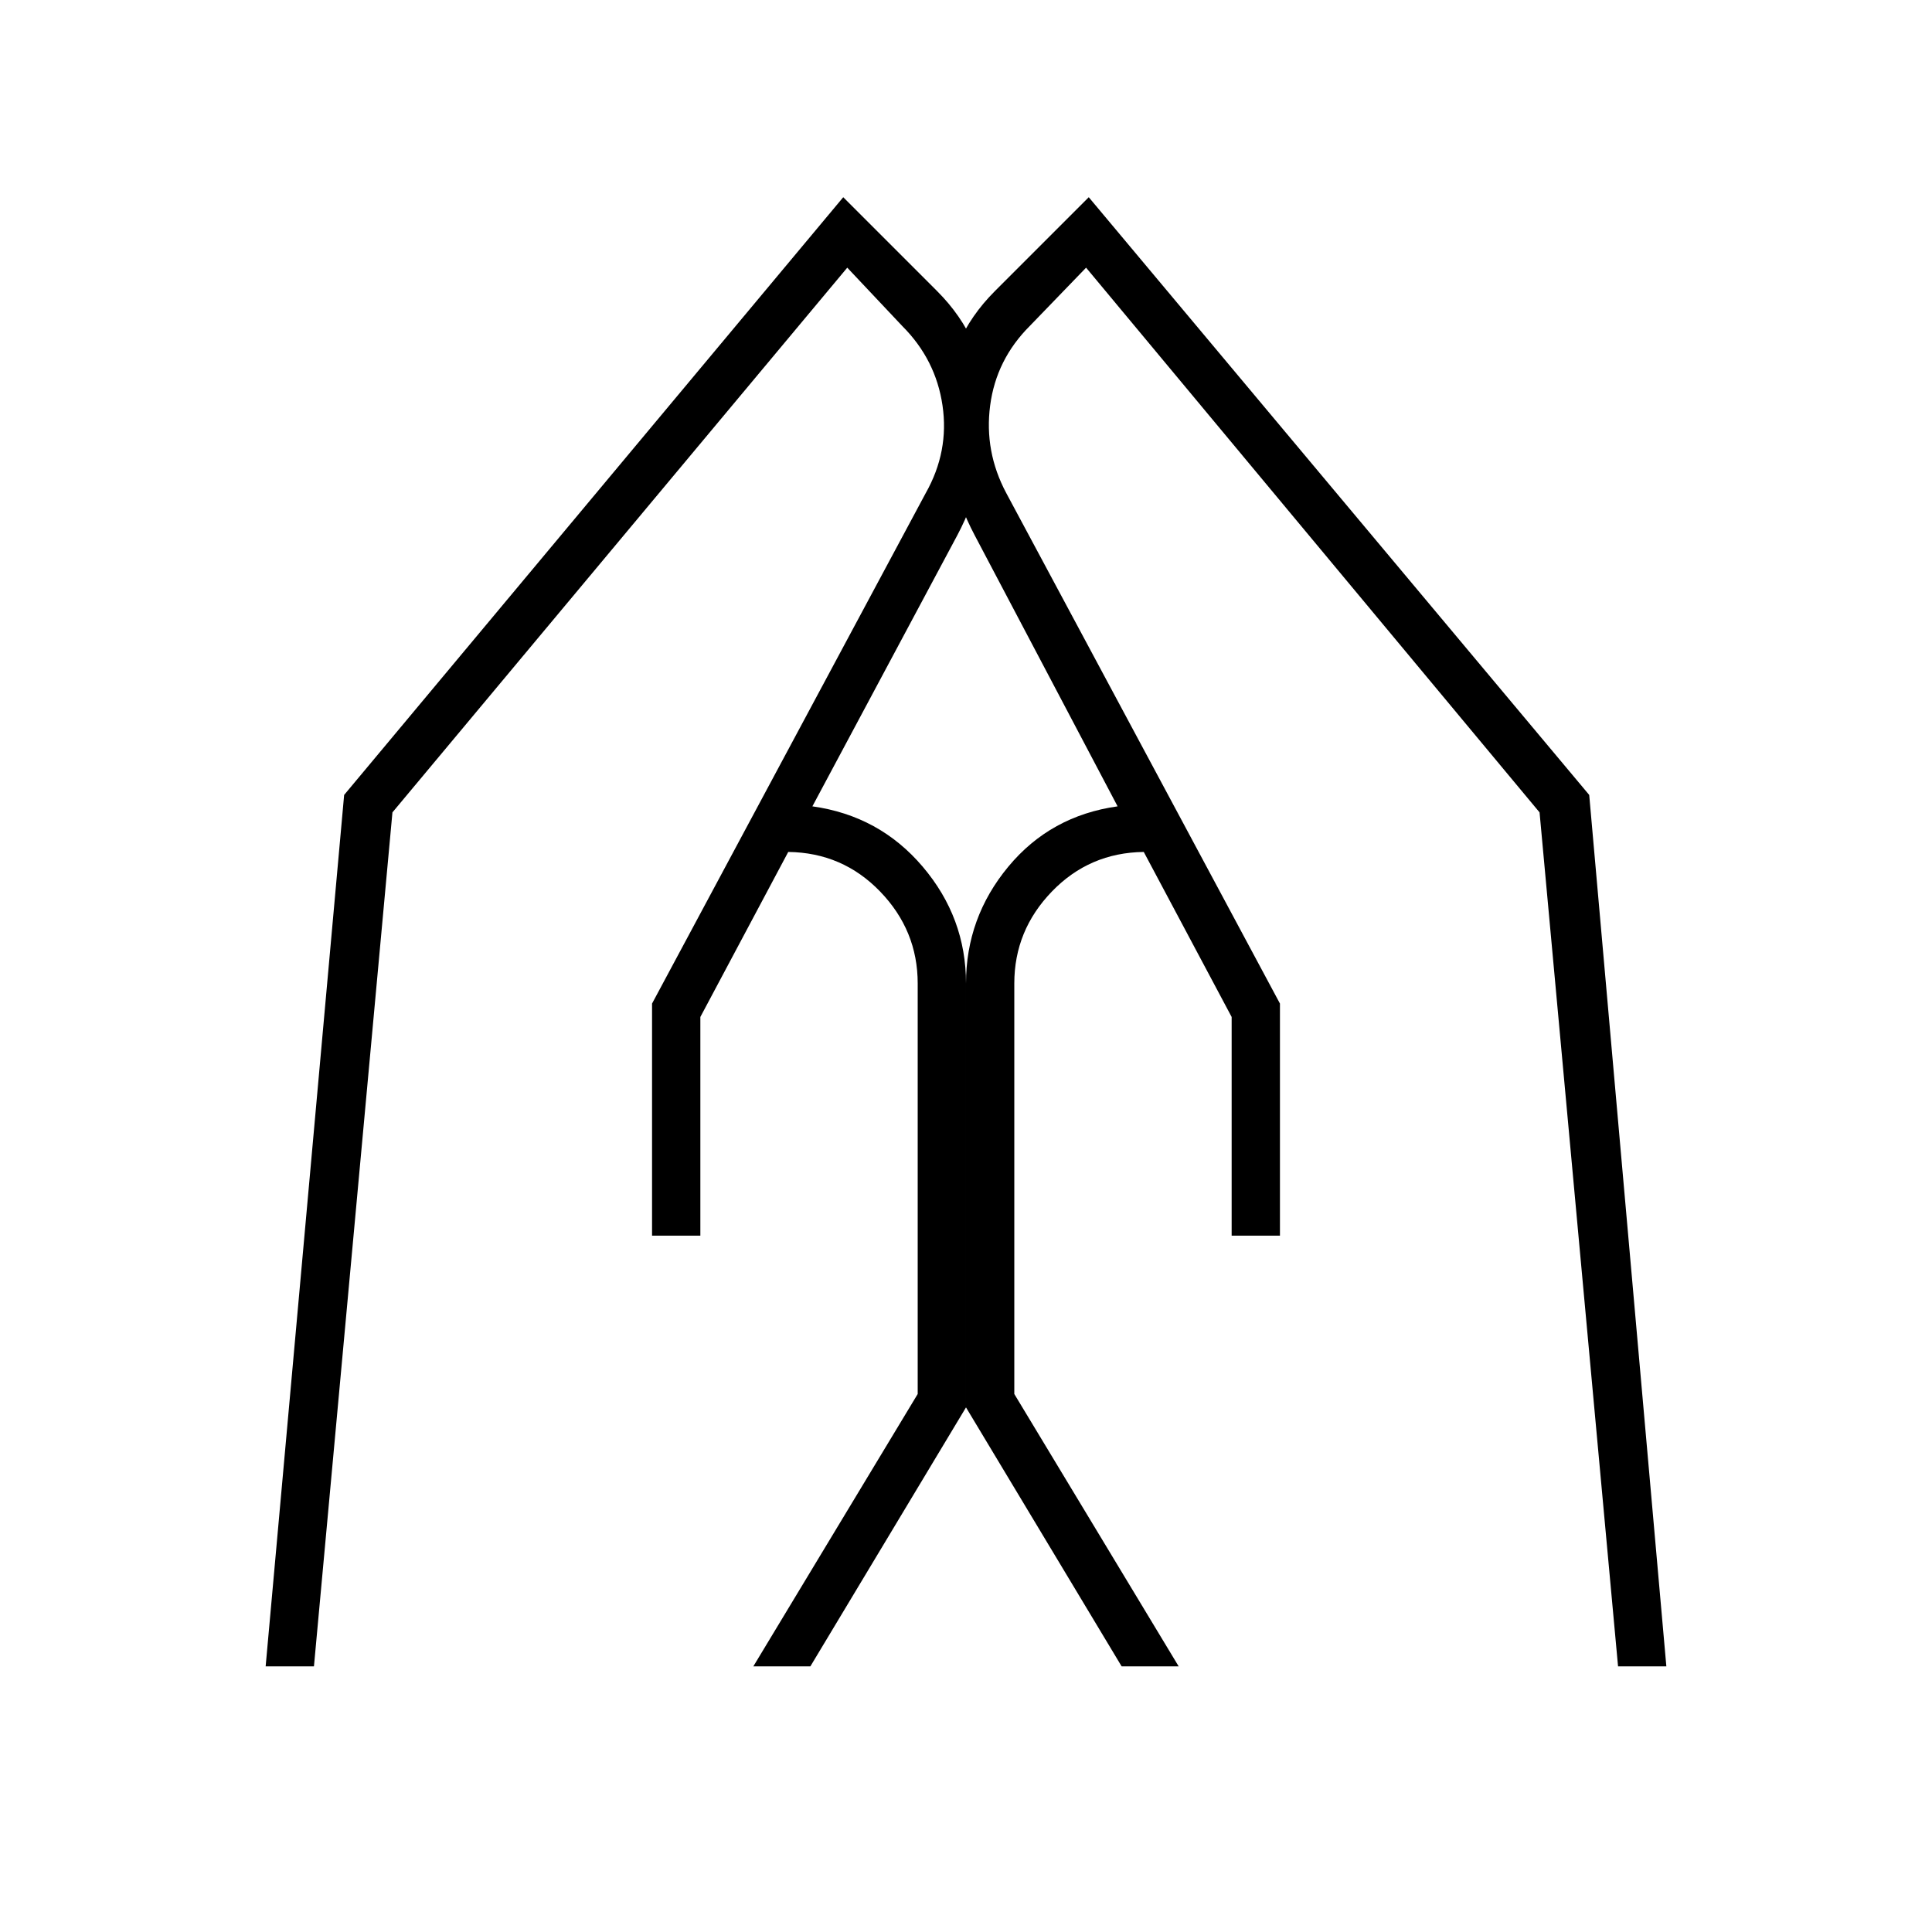 <svg xmlns="http://www.w3.org/2000/svg" height="40" viewBox="0 -960 960 960" width="40"><path d="M612-346v-108.67l-43.67-82q-27 .34-45.66 19.67Q504-497.67 504-471.33v204L585.67-132h-28.34L480-260.67v-210.66q0-32.67 21-58 21-25.34 54.33-30l-71-134.67q-16-30.33-15-63.83t25-57.5L541-862l248.67 297L828-132h-24l-39-424.33L539.67-827l-28 29Q495-781.33 492-758.5t8 43.5l136 253.67V-346h-24Zm-288 0v-115.33L460-715q11.67-20.67 8.33-43.5-3.33-22.83-20-39.5L421-827 195-556.33 156-132h-24l39-433 248-297 46.67 46.67q24 24 25 57.5t-15 63.83l-72 134.67q33.33 4.66 54.83 30 21.5 25.33 21.5 58v210.66L402.67-132h-28.34L456-267.33v-204q0-26.34-18.67-45.67-18.66-19.33-45.66-19.67l-43.67 82V-346h-24Z"/></svg>